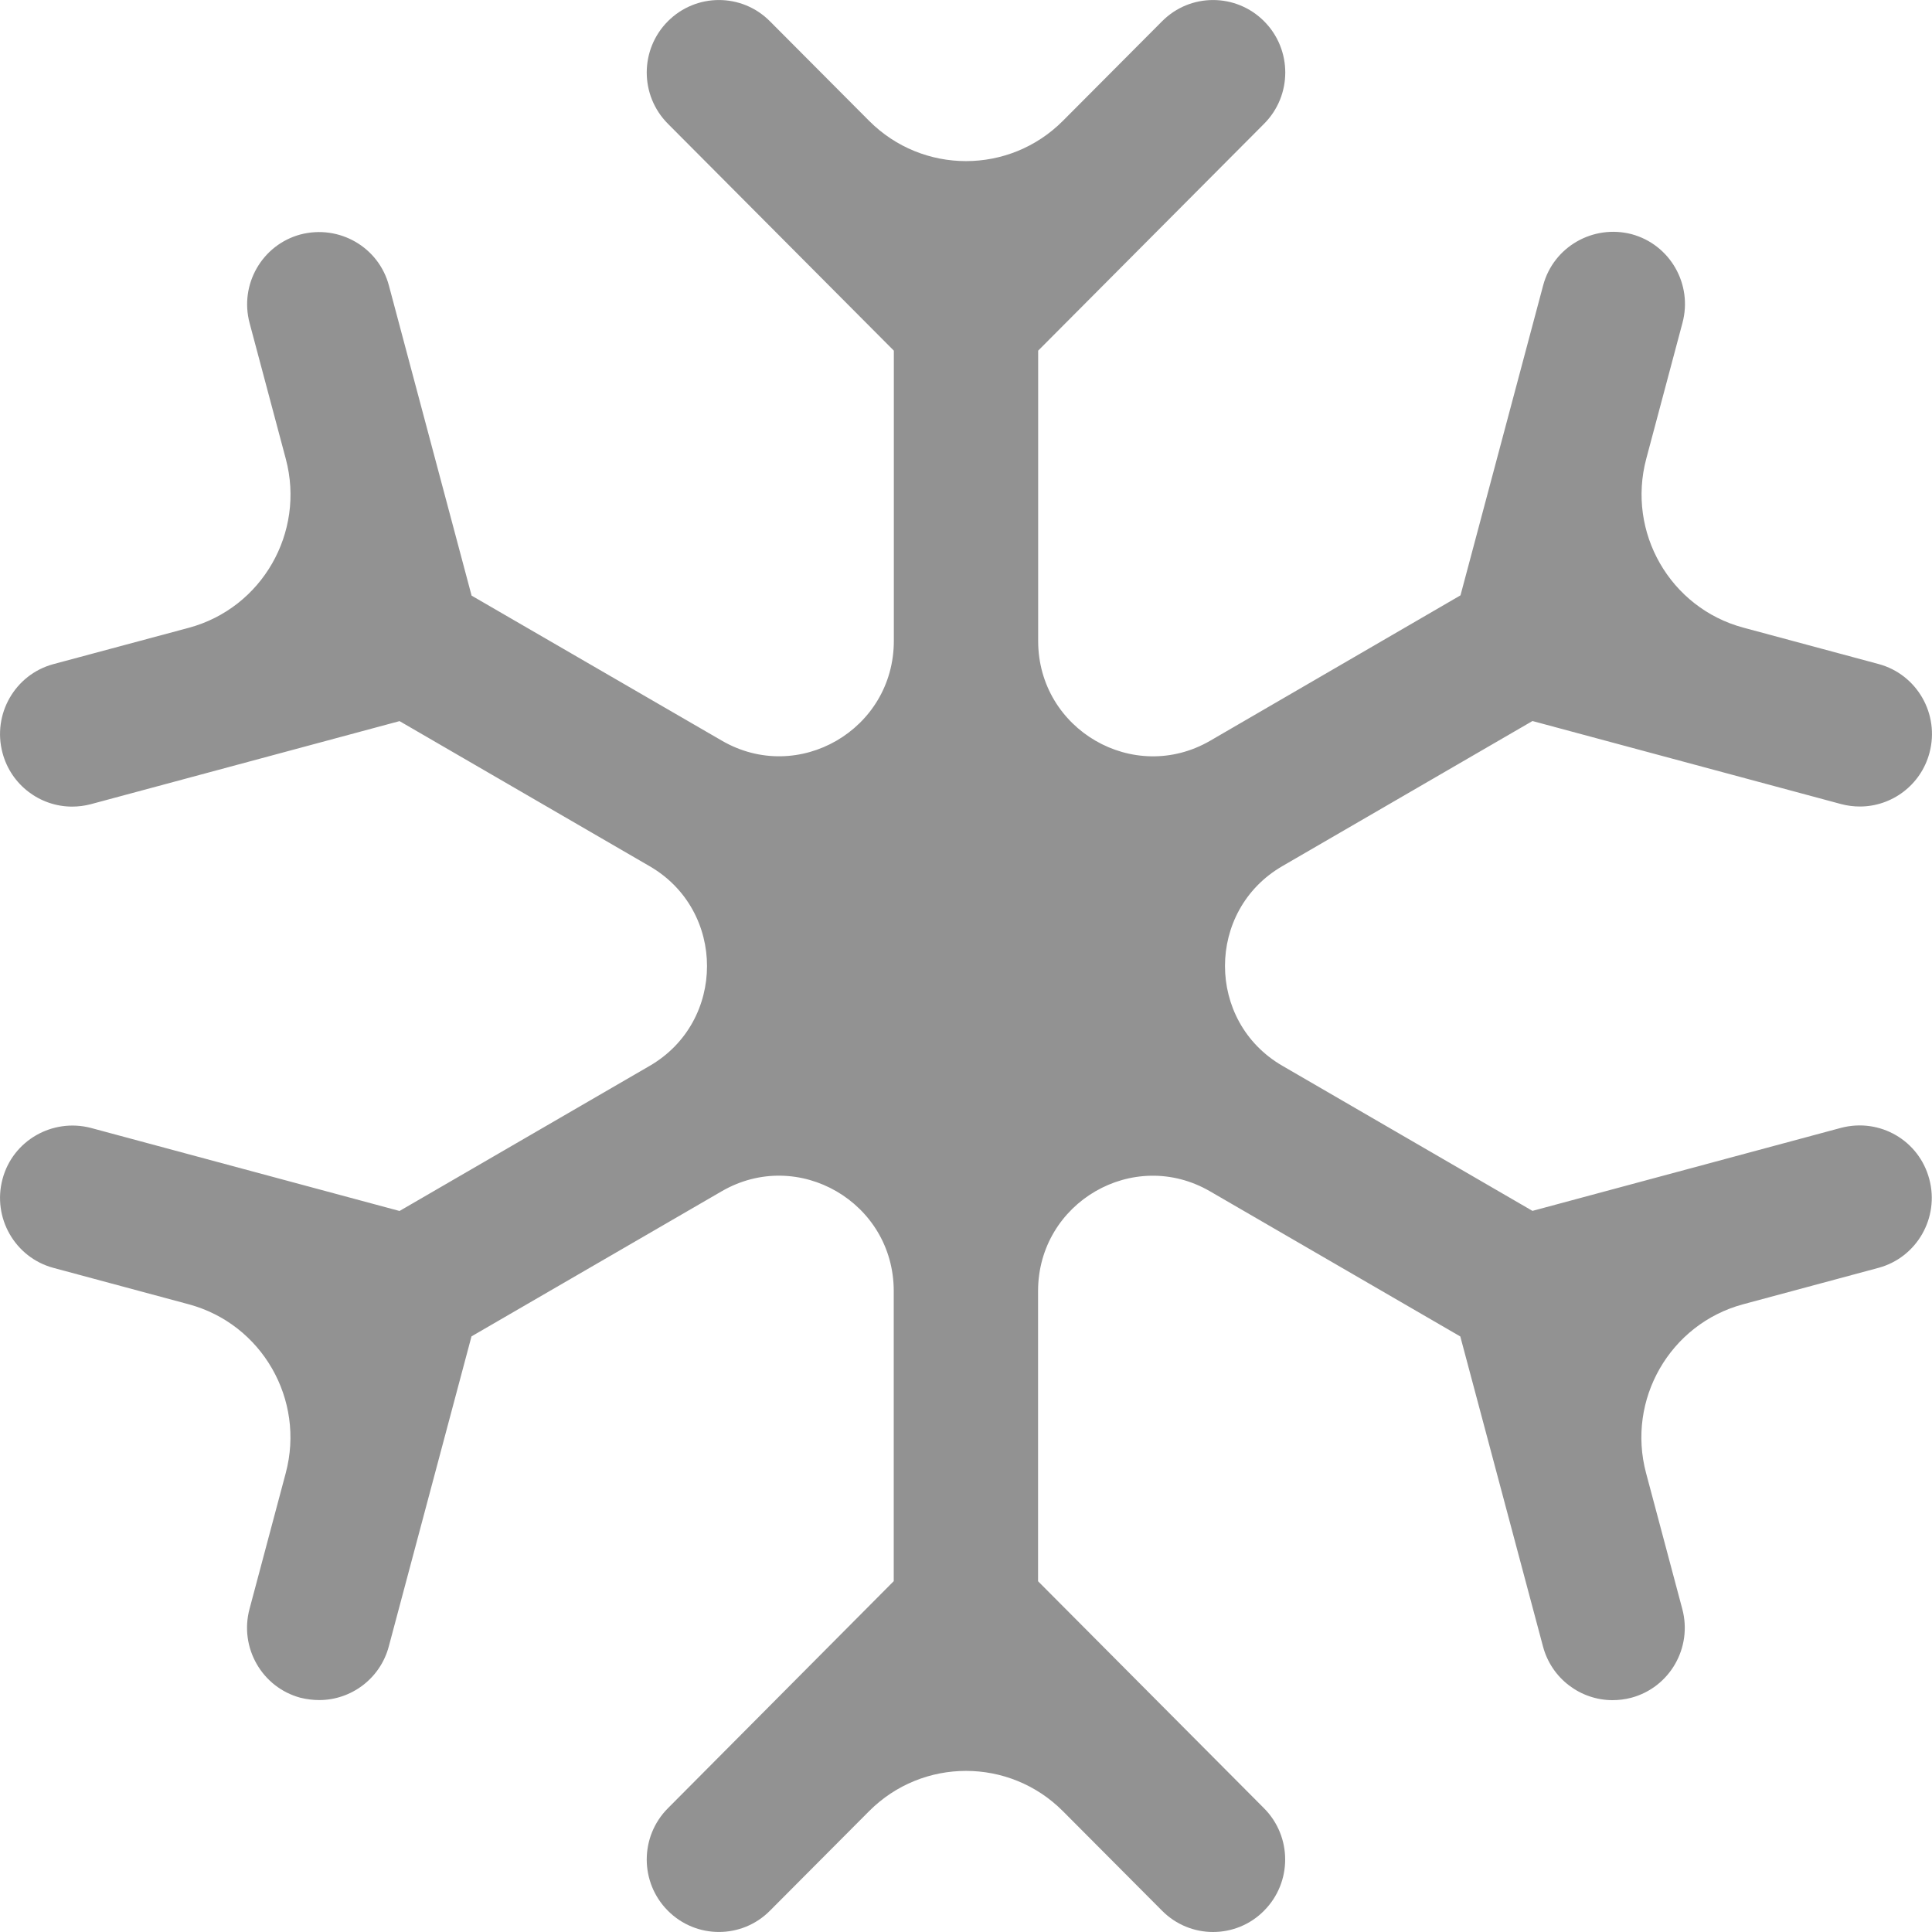 <svg width="20" height="20" viewBox="0 0 20 20" fill="none" xmlns="http://www.w3.org/2000/svg">
<path d="M19.06 11.675L15.864 12.535L13.275 11.033C12.483 10.574 12.483 9.425 13.275 8.966L15.864 7.464L19.06 8.324C19.124 8.341 19.189 8.349 19.254 8.349C19.583 8.349 19.885 8.128 19.974 7.793C20.081 7.393 19.845 6.981 19.447 6.874L18.046 6.497C17.289 6.293 16.839 5.511 17.042 4.749L17.417 3.342C17.524 2.942 17.288 2.531 16.89 2.424C16.492 2.321 16.082 2.554 15.975 2.953L15.119 6.163L12.528 7.668C11.736 8.127 10.747 7.553 10.747 6.635V3.63L13.086 1.281C13.378 0.988 13.378 0.513 13.086 0.22C12.794 -0.073 12.321 -0.073 12.03 0.22L11.004 1.25C10.45 1.807 9.55 1.807 8.996 1.25L7.97 0.22C7.679 -0.073 7.206 -0.073 6.914 0.22C6.622 0.513 6.622 0.988 6.914 1.281L9.253 3.63V6.634C9.253 7.553 8.264 8.127 7.472 7.667L4.882 6.166L4.026 2.956C3.92 2.557 3.511 2.323 3.111 2.427C2.713 2.534 2.477 2.945 2.584 3.345L2.959 4.752C3.161 5.512 2.712 6.295 1.954 6.499L0.553 6.875C0.155 6.982 -0.081 7.394 0.026 7.794C0.115 8.129 0.417 8.35 0.746 8.35C0.81 8.35 0.875 8.342 0.94 8.325L4.136 7.465L6.725 8.967C7.517 9.426 7.517 10.575 6.725 11.034L4.136 12.536L0.94 11.676C0.543 11.573 0.132 11.806 0.026 12.206C-0.081 12.606 0.155 13.018 0.553 13.125L1.954 13.502C2.711 13.706 3.161 14.488 2.958 15.249L2.583 16.656C2.476 17.056 2.712 17.468 3.11 17.575C3.176 17.591 3.241 17.599 3.305 17.599C3.634 17.599 3.936 17.378 4.025 17.043L4.881 13.834L7.471 12.332C8.263 11.873 9.252 12.447 9.252 13.365V16.368L6.914 18.719C6.622 19.012 6.622 19.487 6.914 19.78C7.206 20.073 7.679 20.073 7.97 19.78L8.996 18.75C9.55 18.193 10.45 18.193 11.004 18.75L12.03 19.78C12.175 19.926 12.366 20 12.557 20C12.748 20 12.94 19.927 13.085 19.78C13.377 19.487 13.377 19.012 13.085 18.719L10.746 16.369V13.366C10.746 12.447 11.735 11.873 12.527 12.333L15.117 13.835L15.973 17.044C16.062 17.379 16.364 17.6 16.693 17.6C16.757 17.6 16.822 17.592 16.887 17.575C17.286 17.468 17.522 17.056 17.415 16.656L17.04 15.249C16.837 14.489 17.287 13.706 18.044 13.502L19.445 13.125C19.843 13.018 20.079 12.606 19.972 12.206C19.866 11.806 19.461 11.571 19.06 11.675Z" fill="#929292"/>
</svg>
